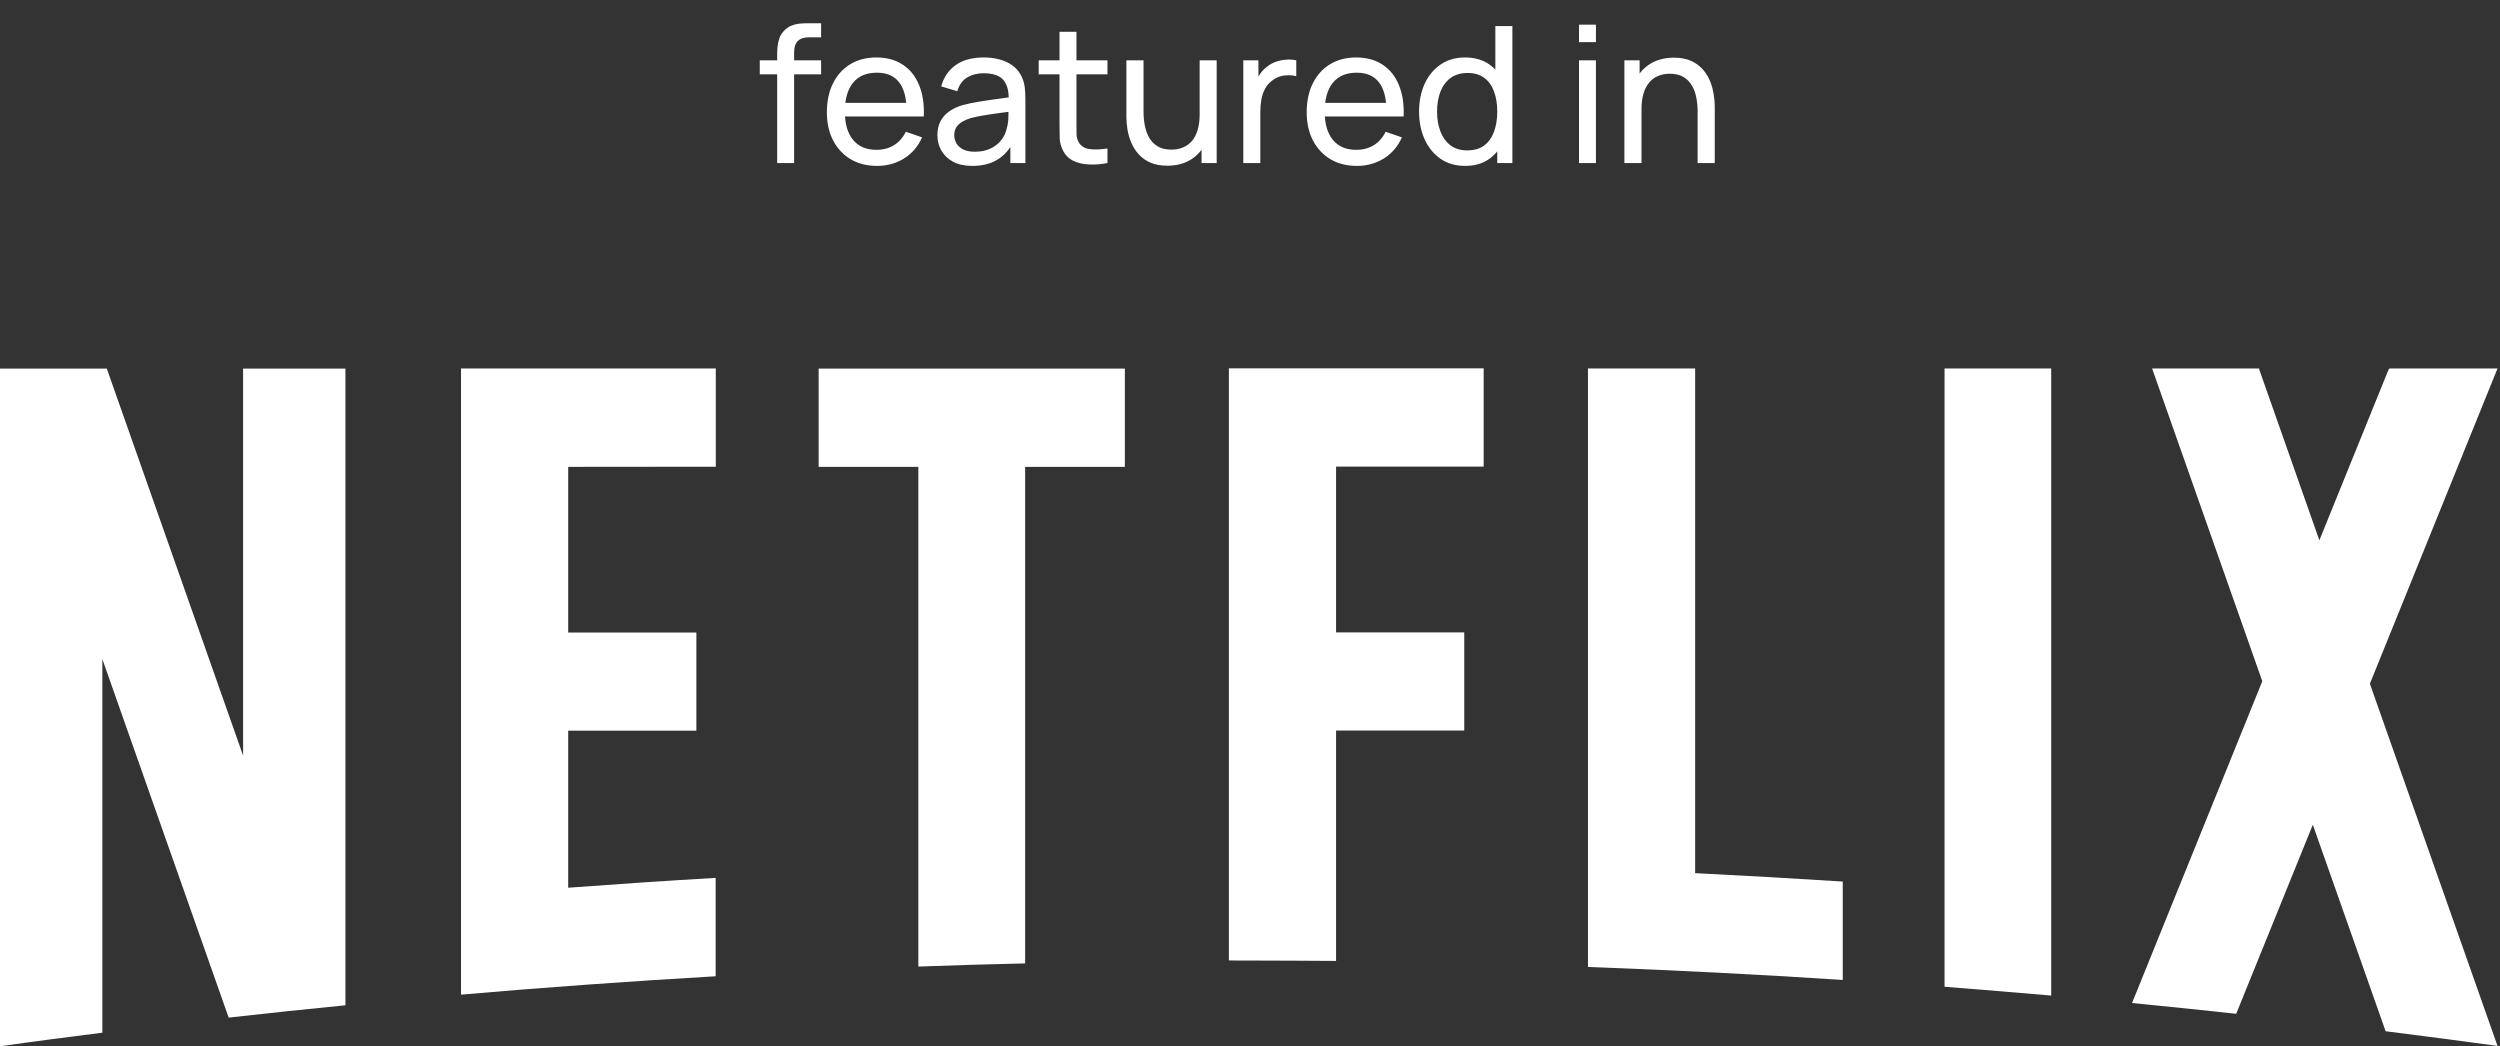 <svg width="184" height="77" viewBox="0 0 184 77" fill="none" xmlns="http://www.w3.org/2000/svg">
<rect x="0" y="0" width="184" height="77" fill="#333333" stroke="none"/>
<path d="M156.917 73.823C159.476 74.074 162.034 74.335 164.584 74.615L170.223 60.701L175.582 75.899C178.333 76.247 181.076 76.604 183.818 76.981L174.423 50.321L183.818 27.118H175.862L175.784 27.234L170.705 39.767L166.254 27.118H158.394L166.505 50.138L156.917 73.823Z" fill="white"/>
<path d="M150.969 73.273V27.118H143.119V72.626C145.735 72.829 148.362 73.051 150.969 73.273Z" fill="white"/>
<path d="M91.981 70.695C94.106 70.695 96.22 70.714 98.335 70.724V53.768H107.769V46.545H98.335V34.34H109.198V27.108H90.446V70.685C90.958 70.704 91.47 70.695 91.981 70.695Z" fill="white"/>
<path d="M67.591 71.139C70.207 71.042 72.824 70.965 75.451 70.907V34.36H82.789V27.128H60.252V34.36H67.591V71.139Z" fill="white"/>
<path d="M7.532 76.006V48.506L16.83 74.895C19.688 74.577 22.556 74.268 25.424 73.988V27.128H17.892V55.613L7.86 27.128H7.532H1.52588e-05V77H0.048C2.53 76.643 5.031 76.324 7.532 76.006Z" fill="white"/>
<path d="M52.682 34.35V27.118H33.931V65.963V73.196V73.205C40.149 72.665 46.396 72.22 52.672 71.853V71.844V69.758V64.612C49.052 64.824 45.431 65.066 41.819 65.336V53.778H51.253V46.555H41.819V34.36L52.682 34.35Z" fill="white"/>
<path d="M124.763 64.264V27.118H116.874V63.926V71.158V71.168C123.15 71.4 129.398 71.718 135.626 72.124V72.114V69.778V64.882C132.014 64.65 128.394 64.448 124.763 64.264Z" fill="white"/>
<path d="M57.2 12V4.027C57.2 3.831 57.21 3.633 57.228 3.432C57.247 3.227 57.289 3.028 57.355 2.837C57.42 2.641 57.527 2.461 57.676 2.298C57.849 2.107 58.038 1.971 58.243 1.892C58.449 1.808 58.657 1.757 58.867 1.738C59.081 1.719 59.284 1.71 59.475 1.71H60.434V2.746H59.545C59.177 2.746 58.901 2.837 58.719 3.019C58.538 3.196 58.447 3.467 58.447 3.831V12H57.2ZM55.919 5.469V4.44H60.434V5.469H55.919ZM64.554 12.21C63.812 12.21 63.164 12.047 62.608 11.72C62.058 11.389 61.628 10.929 61.32 10.341C61.012 9.748 60.858 9.058 60.858 8.269C60.858 7.443 61.01 6.729 61.313 6.127C61.617 5.52 62.039 5.054 62.58 4.727C63.126 4.396 63.766 4.23 64.498 4.23C65.259 4.23 65.905 4.405 66.437 4.755C66.974 5.105 67.375 5.604 67.641 6.253C67.912 6.902 68.029 7.674 67.991 8.57H66.731V8.122C66.717 7.193 66.528 6.5 66.164 6.043C65.8 5.581 65.259 5.35 64.54 5.35C63.77 5.35 63.185 5.597 62.783 6.092C62.382 6.587 62.181 7.296 62.181 8.22C62.181 9.111 62.382 9.802 62.783 10.292C63.185 10.782 63.756 11.027 64.498 11.027C64.998 11.027 65.432 10.913 65.8 10.684C66.169 10.455 66.458 10.126 66.668 9.697L67.865 10.11C67.571 10.777 67.128 11.295 66.535 11.664C65.947 12.028 65.287 12.21 64.554 12.21ZM61.761 8.57V7.569H67.347V8.57H61.761ZM71.562 12.21C70.997 12.21 70.524 12.107 70.141 11.902C69.763 11.692 69.476 11.417 69.28 11.076C69.089 10.735 68.993 10.362 68.993 9.956C68.993 9.559 69.068 9.216 69.217 8.927C69.371 8.633 69.586 8.39 69.861 8.199C70.136 8.003 70.465 7.849 70.848 7.737C71.207 7.639 71.609 7.555 72.052 7.485C72.5 7.41 72.953 7.343 73.41 7.282C73.867 7.221 74.294 7.163 74.691 7.107L74.243 7.366C74.257 6.694 74.122 6.197 73.837 5.875C73.557 5.553 73.072 5.392 72.381 5.392C71.924 5.392 71.522 5.497 71.177 5.707C70.836 5.912 70.596 6.248 70.456 6.715L69.273 6.358C69.455 5.695 69.807 5.175 70.33 4.797C70.853 4.419 71.541 4.23 72.395 4.23C73.081 4.23 73.669 4.354 74.159 4.601C74.654 4.844 75.008 5.212 75.223 5.707C75.33 5.94 75.398 6.195 75.426 6.47C75.454 6.741 75.468 7.025 75.468 7.324V12H74.362V10.187L74.621 10.355C74.336 10.966 73.937 11.428 73.424 11.741C72.915 12.054 72.295 12.21 71.562 12.21ZM71.751 11.167C72.199 11.167 72.586 11.088 72.913 10.929C73.244 10.766 73.51 10.553 73.711 10.292C73.912 10.026 74.042 9.737 74.103 9.424C74.173 9.191 74.21 8.932 74.215 8.647C74.224 8.358 74.229 8.136 74.229 7.982L74.663 8.171C74.257 8.227 73.858 8.281 73.466 8.332C73.074 8.383 72.703 8.439 72.353 8.5C72.003 8.556 71.688 8.624 71.408 8.703C71.203 8.768 71.009 8.852 70.827 8.955C70.65 9.058 70.505 9.191 70.393 9.354C70.286 9.513 70.232 9.711 70.232 9.949C70.232 10.154 70.283 10.35 70.386 10.537C70.493 10.724 70.657 10.875 70.876 10.992C71.1 11.109 71.392 11.167 71.751 11.167ZM81.509 12C81.061 12.089 80.618 12.124 80.179 12.105C79.745 12.091 79.358 12.005 79.017 11.846C78.676 11.683 78.417 11.431 78.24 11.09C78.091 10.791 78.009 10.49 77.995 10.187C77.986 9.879 77.981 9.531 77.981 9.144V2.34H79.227V9.088C79.227 9.396 79.229 9.66 79.234 9.879C79.243 10.098 79.292 10.287 79.381 10.446C79.549 10.745 79.815 10.92 80.179 10.971C80.548 11.022 80.991 11.008 81.509 10.929V12ZM76.448 5.469V4.44H81.509V5.469H76.448ZM85.914 12.196C85.429 12.196 85.011 12.119 84.661 11.965C84.316 11.811 84.029 11.606 83.8 11.349C83.571 11.092 83.392 10.808 83.261 10.495C83.13 10.182 83.037 9.863 82.981 9.536C82.93 9.209 82.904 8.904 82.904 8.619V4.44H84.164V8.227C84.164 8.582 84.197 8.925 84.262 9.256C84.327 9.587 84.437 9.886 84.591 10.152C84.75 10.418 84.96 10.628 85.221 10.782C85.487 10.936 85.818 11.013 86.215 11.013C86.528 11.013 86.812 10.959 87.069 10.852C87.326 10.745 87.545 10.586 87.727 10.376C87.909 10.161 88.049 9.891 88.147 9.564C88.245 9.237 88.294 8.857 88.294 8.423L89.113 8.675C89.113 9.403 88.98 10.031 88.714 10.558C88.453 11.085 88.082 11.491 87.601 11.776C87.125 12.056 86.563 12.196 85.914 12.196ZM88.434 12V9.977H88.294V4.44H89.547V12H88.434ZM91.507 12V4.44H92.62V6.267L92.438 6.029C92.526 5.796 92.641 5.581 92.781 5.385C92.925 5.189 93.087 5.028 93.264 4.902C93.46 4.743 93.681 4.622 93.929 4.538C94.176 4.454 94.428 4.405 94.685 4.391C94.942 4.372 95.182 4.389 95.406 4.44V5.609C95.144 5.539 94.858 5.52 94.545 5.553C94.232 5.586 93.943 5.7 93.677 5.896C93.434 6.069 93.245 6.279 93.11 6.526C92.979 6.773 92.888 7.042 92.837 7.331C92.785 7.616 92.76 7.907 92.76 8.206V12H91.507ZM99.869 12.21C99.127 12.21 98.478 12.047 97.923 11.72C97.372 11.389 96.943 10.929 96.635 10.341C96.327 9.748 96.173 9.058 96.173 8.269C96.173 7.443 96.325 6.729 96.628 6.127C96.931 5.52 97.353 5.054 97.895 4.727C98.441 4.396 99.08 4.23 99.813 4.23C100.573 4.23 101.22 4.405 101.752 4.755C102.288 5.105 102.69 5.604 102.956 6.253C103.226 6.902 103.343 7.674 103.306 8.57H102.046V8.122C102.032 7.193 101.843 6.5 101.479 6.043C101.115 5.581 100.573 5.35 99.855 5.35C99.085 5.35 98.499 5.597 98.098 6.092C97.697 6.587 97.496 7.296 97.496 8.22C97.496 9.111 97.697 9.802 98.098 10.292C98.499 10.782 99.071 11.027 99.813 11.027C100.312 11.027 100.746 10.913 101.115 10.684C101.483 10.455 101.773 10.126 101.983 9.697L103.18 10.11C102.886 10.777 102.442 11.295 101.85 11.664C101.262 12.028 100.601 12.21 99.869 12.21ZM97.076 8.57V7.569H102.662V8.57H97.076ZM107.832 12.21C107.128 12.21 106.523 12.035 106.019 11.685C105.515 11.33 105.126 10.852 104.85 10.25C104.58 9.648 104.444 8.969 104.444 8.213C104.444 7.457 104.58 6.778 104.85 6.176C105.126 5.574 105.515 5.1 106.019 4.755C106.523 4.405 107.125 4.23 107.825 4.23C108.539 4.23 109.139 4.403 109.624 4.748C110.11 5.093 110.476 5.567 110.723 6.169C110.975 6.771 111.101 7.452 111.101 8.213C111.101 8.964 110.975 9.643 110.723 10.25C110.476 10.852 110.11 11.33 109.624 11.685C109.139 12.035 108.542 12.21 107.832 12.21ZM107.986 11.069C108.495 11.069 108.913 10.948 109.239 10.705C109.566 10.458 109.806 10.119 109.96 9.69C110.119 9.256 110.198 8.764 110.198 8.213C110.198 7.653 110.119 7.161 109.96 6.736C109.806 6.307 109.568 5.973 109.246 5.735C108.924 5.492 108.516 5.371 108.021 5.371C107.508 5.371 107.083 5.497 106.747 5.749C106.416 6.001 106.169 6.342 106.005 6.771C105.847 7.2 105.767 7.681 105.767 8.213C105.767 8.75 105.849 9.235 106.012 9.669C106.176 10.098 106.421 10.439 106.747 10.691C107.079 10.943 107.492 11.069 107.986 11.069ZM110.198 12V6.435H110.058V1.92H111.311V12H110.198ZM116.215 3.103V1.815H117.461V3.103H116.215ZM116.215 12V4.44H117.461V12H116.215ZM124.945 12V8.213C124.945 7.854 124.912 7.508 124.847 7.177C124.786 6.846 124.676 6.549 124.518 6.288C124.364 6.022 124.154 5.812 123.888 5.658C123.626 5.504 123.295 5.427 122.894 5.427C122.581 5.427 122.296 5.481 122.04 5.588C121.788 5.691 121.571 5.849 121.389 6.064C121.207 6.279 121.064 6.549 120.962 6.876C120.864 7.198 120.815 7.578 120.815 8.017L119.996 7.765C119.996 7.032 120.126 6.405 120.388 5.882C120.654 5.355 121.025 4.951 121.501 4.671C121.981 4.386 122.546 4.244 123.195 4.244C123.685 4.244 124.102 4.321 124.448 4.475C124.793 4.629 125.08 4.834 125.309 5.091C125.537 5.343 125.717 5.628 125.848 5.945C125.978 6.258 126.069 6.577 126.121 6.904C126.177 7.226 126.205 7.532 126.205 7.821V12H124.945ZM119.555 12V4.44H120.675V6.463H120.815V12H119.555Z" fill="white"/>
</svg>
